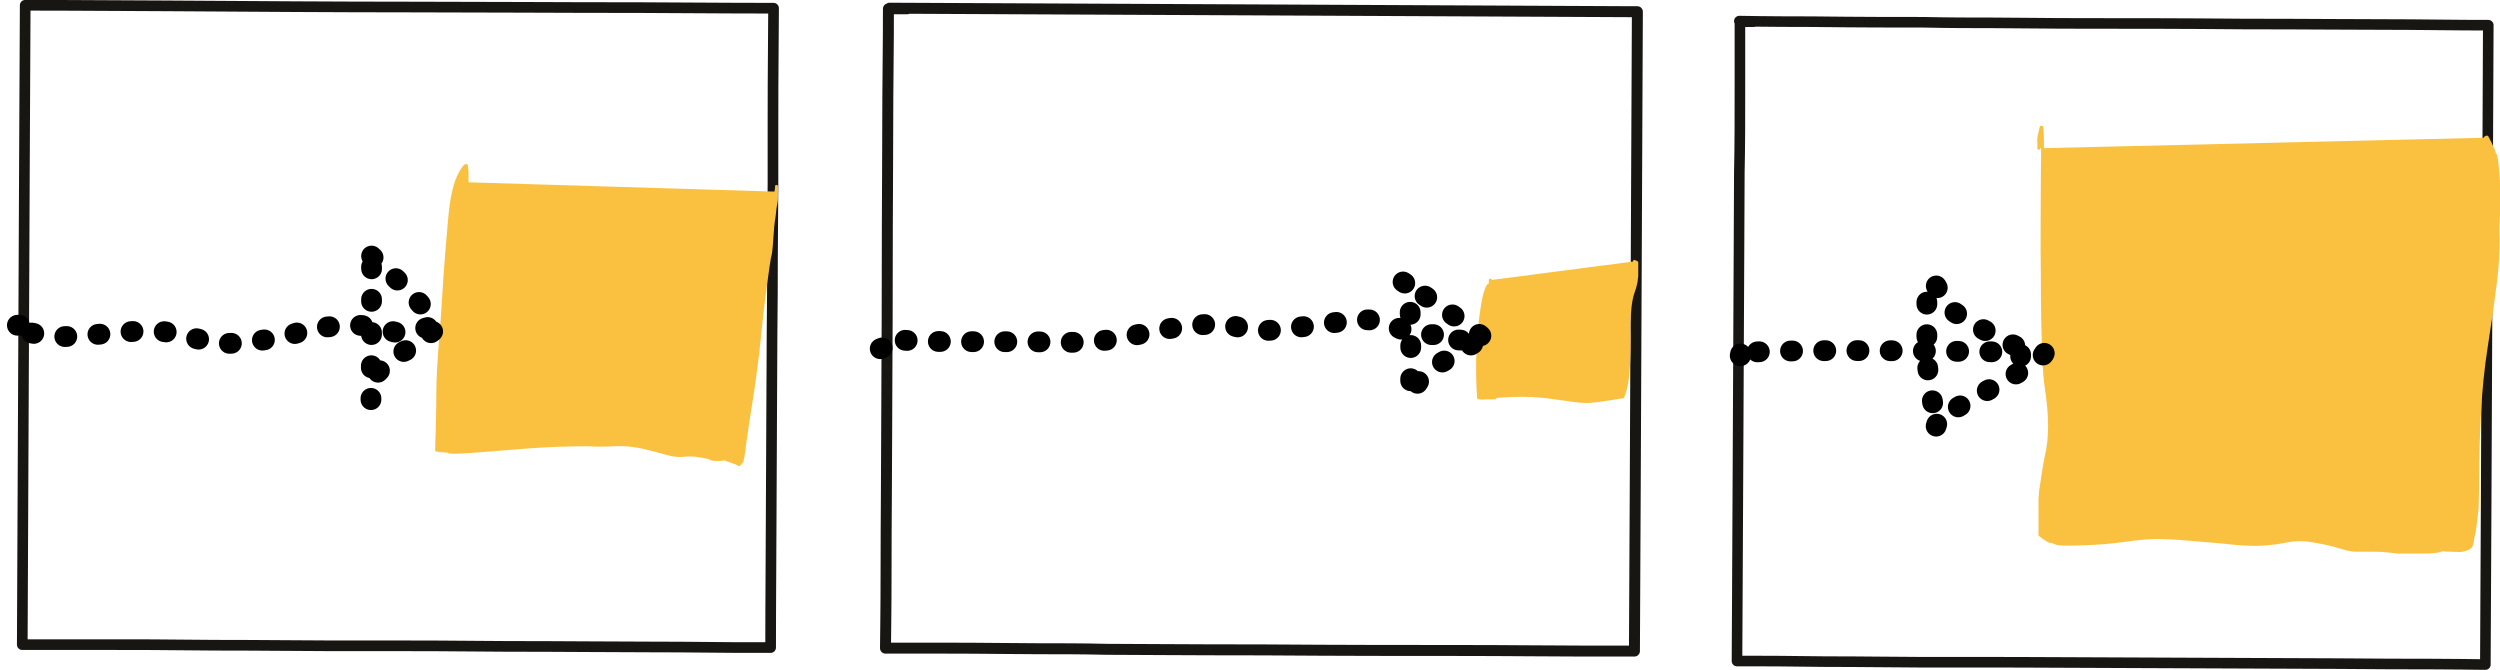 <?xml version="1.0" encoding="utf-8"?>
<!-- Generator: Adobe Illustrator 22.1.0, SVG Export Plug-In . SVG Version: 6.00 Build 0)  -->
<svg version="1.1" id="Ebene_1" xmlns="http://www.w3.org/2000/svg" xmlns:xlink="http://www.w3.org/1999/xlink" x="0px" y="0px"
	 viewBox="0 0 426.6 114.3" style="enable-background:new 0 0 426.6 114.3;" xml:space="preserve">
<style type="text/css">
	.st0{fill:none;stroke:#171612;stroke-width:1.82;stroke-linecap:round;stroke-linejoin:round;}
	.st1{fill:none;stroke:#171612;stroke-width:1.872;stroke-linecap:round;stroke-linejoin:round;}
	.st2{fill:none;stroke:#171612;stroke-width:1.806;stroke-linecap:round;stroke-linejoin:round;}
	.st3{fill:#FAC141;stroke:#FAC141;stroke-width:0.5;stroke-linecap:round;stroke-linejoin:round;}
	.st4{fill:none;stroke:#000000;stroke-width:3.543;stroke-linecap:round;stroke-linejoin:round;stroke-dasharray:0.354,5.314;}
</style>
<g>
	<path id="STROKE_ef4238f9-6e63-4257-a066-384ec3e3e23e" class="st0" d="M4.3,0.9c0.3,0,0.6,0,0.9,0C5.5,0.9,5.2,0.9,4.3,0.9
		c0,1.8-0.2,38.1-0.5,109.1c0.5,0,2.7,0,6.4,0c3.8,0,7,0,9.6,0c2.6,0,8.2,0,16.8,0.1c8.6,0,15.2,0.1,19.8,0.1c4.6,0,8.3,0,11.1,0
		c2.8,0,9,0,18.8,0.1c9.8,0,18.1,0.1,24.9,0.1c6.8,0,11.8,0.1,15,0.1c3.2,0,5,0,5.3,0c0,0,0-8,0.1-23.8c0.1-15.9,0.1-28.1,0.2-36.6
		c0-8.5,0.1-14.8,0.1-18.9c0-4.1,0-7.4,0-9.8c0-2.4,0-9.1,0.1-20c-0.9,0-8.5,0-22.6-0.1C95.1,1.3,82,1.2,69.8,1.2S43.9,1.1,28.4,1
		C13,0.9,4.9,0.9,4.3,0.9"/>
	<path id="STROKE_d1cf7682-f450-423d-aec0-495e4cc7bd61" class="st1" d="M154.8,1.5c-0.6,0-1.3,0-2,0c0,0,0.1,0,0.1,0
		c0,0-0.4,0-1.3,0c0,1,0,6-0.1,14.9c0,9-0.1,19.1-0.1,30.4c0,11.3-0.1,20.3-0.1,27.2c0,6.9-0.1,14.4-0.1,22.6c0,8.2-0.1,12.8-0.1,14
		l1.2,0c0,0-0.3,0-0.9,0c0.4,0,0.4,0,0.1,0c-0.3,0,2.9,0,9.7,0c6.7,0,12,0.1,15.8,0.1c3.8,0,7.7,0,11.8,0.1c4,0,13,0.1,26.8,0.1
		c13.8,0.1,25,0.1,33.4,0.1c8.4,0,15.5,0.1,21.2,0.1c5.7,0,8.6,0,8.7,0c0-0.9,0.2-37.3,0.5-109.1c-0.9,0-1.3,0-1,0
		c0.3,0-20.5-0.1-62.2-0.3c-41.8-0.2-63.2-0.3-64.4-0.3"/>
	<path id="STROKE_c2b51a98-1b57-4c90-8a3b-b7a3421f31cb" class="st2" d="M299.3,3.7c-0.3,0-0.6,0-1.1,0c0,0,0.1,0,0.1,0
		c0.1,0-0.4,0-1.4,0c0,1.3,0,4.9,0,10.6c0,5.8,0,10.8-0.1,15.1c0,4.3-0.1,18.7-0.2,43.3c-0.1,24.6-0.2,37.9-0.2,40.1
		c1,0,2.1,0,3.2,0c1.1,0,5,0,11.9,0.1c6.8,0,12.1,0.1,15.9,0.1c3.8,0,6.6,0,8.5,0s11.6,0,29.2,0.1c17.6,0.1,31.8,0.1,42.6,0.2
		c10.9,0,16.3,0.1,16.4,0.1c0-0.4,0.2-36.8,0.5-109.1c-0.9,0-5.3,0-13.4-0.1c-8.1,0-17.5-0.1-28.2-0.1C372.1,4,363.1,4,355.9,4
		c-7.2,0-12.5-0.1-15.9-0.1c-3.4,0-7.3,0-11.8-0.1c-4.4,0-10.7,0-18.9-0.1c-8.2,0-12.3-0.1-12.5-0.1"/>
	<path id="STROKE_236bacae-86ad-4916-8910-cbd67612111c" class="st3" d="M79.7,31.1c0-0.7,0-1,0-0.9c0-0.8,0-1.2,0-1
		c-0.1-0.9-0.2-1.2-0.1-0.9c-0.2-0.2-0.7,0.4-1.4,1.9c-0.7,1.5-1.2,3.9-1.5,7.4c-0.3,3.4-0.6,6.8-0.8,9.9c-0.2,3.2-0.4,6.6-0.7,10.2
		c-0.3,3.6-0.5,6.9-0.5,9.7c0,2.9-0.1,6-0.2,9.4c0.6,0.1,0.8,0.1,0.7,0.1c1.1,0.1,1.5,0.1,1.3,0.1c-0.1,0.3,2.2,0.2,7-0.2
		c4.8-0.4,8.6-0.7,11.4-0.8c2.8-0.1,4.7-0.1,5.7-0.1c1,0.1,2.4,0.1,4.2,0c1.8-0.1,3.4,0.1,4.8,0.4c1.4,0.3,2.7,0.7,3.9,1
		c1.3,0.4,2.3,0.5,3.2,0.4c0.9-0.1,1.8-0.1,2.7,0.1c0.9,0.1,1.5,0.3,1.8,0.4c0.3,0.2,0.6,0.2,0.9,0.2c0.3,0,0.6,0,0.7,0
		c0.2,0,0.3,0,0.3,0c0,0,0.1,0,0.1,0c0,0-0.1,0-0.2-0.2c-0.1-0.2,0.9,0.2,3.1,1c0,0,0,0,0,0.1c0.5-0.6,0.7-0.8,0.5-0.7
		c0.2-0.6,0.2-0.9,0.2-0.8c0.1-0.7,0.4-3.2,1.1-7.6c0.7-4.4,1.3-8.6,1.7-12.7c0.4-4.1,0.8-7.2,1.1-9.4c0.3-2.2,0.5-3.6,0.6-4.1
		c0.2-0.6,0.3-1.6,0.4-3.2c0.1-1.5,0.2-2.8,0.4-3.9c0.1-1.1,0.2-1.8,0.3-2.2c0.1-0.4,0.1-0.8,0.1-1.2c0-0.4,0-0.5,0-0.5c0,0,0,0,0,0
		c0,0,0-0.2,0-0.4c0-0.3,0-0.5,0-0.8c0,0,0,0.1,0,0.3c0,0.2-0.1,0.4-0.1,0.6"/>
	<path id="STROKE_63986418-2a4b-4fa2-99bb-b9d46efc065b" class="st3" d="M254.3,47.8c0,0.8,0,1.1,0,0.8v0c-0.6-0.2-1.2,1.9-1.7,6.1
		c-0.5,4.3-0.6,8.7-0.3,13.2c0.6,0,0.8,0.1,0.8,0c1.2,0,1.6,0,1.2,0c0.5,0,0.8,0,0.8,0c-0.6-0.2,0.4-0.3,2.8-0.4
		c2.4-0.1,4.9,0,7.5,0.4c2.6,0.4,4.2,0.6,5,0.6c0.8,0.1,3-0.2,6.5-0.8c-0.1,0.2,0.1-0.1,0.4-1.1c0.3-1,0.5-2.5,0.6-4.5
		c0.1-2,0.1-3.7,0.1-5.1c-0.1-1.4,0-2.7,0.1-4s0.3-2.4,0.6-3.2c0.3-0.8,0.4-1.4,0.5-1.8c0-0.4,0.1-0.7,0.1-0.9c0-0.2,0-0.4,0-0.6
		c0-0.1,0-0.2,0-0.2c0,0,0,0,0-0.1c0-0.1,0-0.2,0-0.5c0-0.3,0-0.4,0-0.3c0,0,0,0,0,0c0,0,0-0.2,0-0.6c-0.1-0.1-0.3-0.1-0.4-0.2"/>
	<path id="STROKE_af0327be-39d6-4fbc-9b5f-2b21cd41209d" class="st3" d="M347.9,25.3c0-0.3,0-0.7,0-1.1c-0.1-0.4,0.1-1.2,0.4-2.5
		c0,0,0,0,0.1,0c0.1,0.3,0.2,3.1,0.1,8.6c0,5.4-0.1,11,0,16.7c0,5.7,0.1,10.1,0.2,13c0.1,2.9,0.3,5.1,0.5,6.4
		c0.2,1.3,0.4,2.9,0.5,4.8c0.1,1.9,0,3.8-0.3,5.6c-0.4,1.8-0.7,3.5-0.9,5.1c-0.3,1.6-0.4,2.8-0.4,3.5c0,0.7,0,1.4,0,2.2
		c0,0.7,0,1.1,0,1.1c0,0,0,0.3,0,1c0,0.6,0,1.1,0,1.3c0,0.2,0.1,0.3,0.1,0.2c0.1,0,0-0.1-0.1,0c-0.1,0,0.1,0.2,0.7,0.6
		c0.6,0.4,0.9,0.6,1.1,0.6c0.2,0,0.2,0,0.2,0c0,0,0.3,0.1,0.8,0.3c0.5,0.2,2.2,0.2,4.8,0.1c2.7-0.1,4.7-0.3,6.2-0.5
		c1.5-0.2,2.9-0.4,4.3-0.5c1.4-0.1,3.3-0.1,5.9,0.1s5,0.4,7.2,0.6c2.3,0.3,4.2,0.4,5.7,0.4s3.1-0.2,4.8-0.5c1.7-0.4,3.5-0.4,5.4,0
		c1.9,0.3,3.3,0.7,4.3,1c1,0.3,1.8,0.5,2.4,0.5c0.6,0,1.2,0,1.7,0c0.5,0,0.7,0,0.6,0c-0.1,0,0.1,0,0.7,0c0.6,0,1.4,0,2.4,0.1
		c1,0.1,1.6,0.2,1.9,0.2c0.3,0,0.6,0,0.9,0c0.3,0,0.6,0,0.9,0c0.3,0,0.3,0,0.2,0c-0.2,0-0.1,0,0.2,0c0.3,0,0.6,0,0.9,0
		c0.3,0,0.6,0,1,0c0.3,0,0.7,0,1.1,0c0.4,0,0.8-0.1,1.1-0.1c0.4,0,0.6-0.1,0.5-0.1c0,0,0,0,0,0c0,0,0.2,0,0.5-0.1
		c0.3-0.1,0.4-0.1,0.4-0.1c0,0,0,0,0.1,0s0.1,0,0,0c-0.1,0,0.3,0.1,1.2,0.1s1.6,0.1,2,0c0.4-0.1,0.8-0.2,1.1-0.4
		c0.3-0.2,0.4-0.3,0.4-0.4c0,0,0-0.1,0.1-0.3c0-0.1,0.1-0.3,0.1-0.4c0-0.1,0-0.1,0-0.1c0,0.1,0,0,0-0.1c0-0.1,0.1-0.6,0.3-1.4
		c0.1-0.8,0.2-1.5,0.3-2.2s0.1-1.2,0.2-1.8c0-0.6,0.1-2.4,0.1-5.6c0-3.1,0.1-6.6,0.3-10.6c0.2-4,0.6-7.9,1.2-11.7
		c0.6-3.8,1.1-7.3,1.5-10.5c0.4-3.1,0.5-5.6,0.5-7.5c-0.1-1.9,0-3.5,0.1-4.9c0.2-1.4,0.2-2.5,0.2-3.2c0-0.7-0.1-1.2-0.1-1.4
		c-0.1-0.2-0.1-0.4-0.1-0.5c0-0.1,0-0.2-0.1-0.2c0-0.1,0-0.1,0-0.1c0,0,0-0.1,0-0.2c0-0.2,0-0.6-0.1-1.4c-0.1-0.8-0.1-1.3-0.2-1.8
		c-0.1-0.4-0.1-0.7-0.2-0.8c-0.1-0.1-0.1-0.2-0.2-0.3c0-0.1-0.1-0.1,0-0.1c0,0,0-0.1-0.1-0.3c-0.1-0.2-0.4-1-1.1-2.3
		c0,0-0.1,0-0.1,0c-0.1,0-0.1,0.1-0.2,0.1"/>
	<path id="STROKE_d44d3008-268d-4815-b73d-86f20807ad91" class="st4" d="M3.3,55.5c0.1,0-0.4,0-1.6,0c0.3,0.4,0.7,0.7,1,0.7
		c0.4,0.1,0.7,0.2,1.1,0.3c0.4,0.1,0.7,0.2,1,0.2c0.3,0.1,0.6,0.1,1,0.2c0.3,0.1,0.7,0.1,1.2,0.2c0.5,0.1,1.3,0.1,2.6,0.3
		c1.3,0.1,3.5,0,6.6-0.3c3.1-0.3,5.6-0.5,7.4-0.6c1.8-0.1,3.3,0,4.5,0.1c1.2,0.2,2.4,0.4,3.5,0.7c1.1,0.3,2.4,0.6,4,1
		c1.6,0.4,4,0.4,7.3,0c3.3-0.4,5.8-0.9,7.5-1.4c1.7-0.6,3.8-1,6.3-1.2c2.5-0.3,4.6-0.3,6.2,0c1.7,0.2,3.1,0.5,4.2,0.9
		c1.2,0.4,3.3,0.1,6.5-0.9c0,0,0,0.1,0,0.1c0.1,0.3,0-0.4-0.5-1.9c-0.5-1.5-4.2-5.3-10.9-11.3c0.5,0.5,0.6,0.7,0.5,0.5
		c0-0.1,0-0.2,0-0.1c0,0.1,0.1,0.1,0.1,0.2c0,0,0.1,0.4,0.3,1c0.2,0.6,0.3,0.9,0.3,0.9c0,0,0,0.2,0,0.6c0,0.4,0.1,0.5,0,0.4
		c0-0.2,0,1.9,0,6c0,4.2,0,9.5-0.1,16.1c0-0.6,0-0.8,0-0.7c0-1.3,0-1.7,0-1.3c0.3-1.1,0.4-1.5,0.3-1.2c0-0.4,0.5-1.1,1.4-2
		c0.9-0.9,1.7-1.6,2.4-2.1c0.7-0.5,1.4-0.9,2.1-1.2c0.7-0.3,2-1.2,3.9-2.8c1.9-1.5,2.9-2.4,2.9-2.4"/>
	<path id="STROKE_7656ed04-8493-48ef-95dc-06da816e0ade" class="st4" d="M150.2,59.5c1.1-0.4,1.5-0.6,1.1-0.5
		c0.5-0.9,0.7-1.2,0.5-0.9c0.8-0.3,1.1-0.4,0.9-0.3c0.6,0.3,4.4,0.5,11.5,0.5c7.1,0,12.8,0,17.1,0.1c4.3,0.1,8.3-0.3,11.9-1.1
		c3.6-0.8,6.9-1.4,9.9-1.7c2.9-0.3,4.8-0.4,5.7-0.3c0.9,0.1,2.1,0.4,3.6,0.8c1.5,0.4,3.9,0.4,7.2,0c3.2-0.4,6.1-0.8,8.5-1.1
		c2.4-0.3,4.4-0.5,5.9-0.4c1.5,0.1,2.9,0.5,4.1,1.1c1.2,0.6,2.1,1,2.9,1.1c0.7,0.1,1.6,0.2,2.5,0.3c1,0,1.6,0,1.9,0
		c0.3,0,0.9,0,1.7,0.1c0.8,0.1,1.4,0.3,1.6,0.5c0.3,0.2,0.4,0.3,0.4,0.3c0,0-0.1-0.1-0.4,0c-0.2,0,1.3,0.1,4.5,0.1
		c-0.3-0.5-0.4-0.8-0.5-0.7c0.6,0.3-0.3-0.4-2.5-2c-2.2-1.6-4-2.8-5.3-3.7c-1.3-0.9-2.2-1.5-2.7-1.8c-0.5-0.3-0.9-0.5-1.1-0.4
		c-0.2,0-0.9-0.5-2-1.6c0.6,0.4,0.9,0.6,0.8,0.5c-0.1,0-0.1,0.2,0.1,0.9c0.1,0.6,0.2,0.9,0.2,0.8c0-0.1,0.1,0.4,0.3,1.5
		c0.2,1.1,0.3,6.5,0.2,16.1c0.2-0.2,0.3-0.5,0.5-0.9c0.1-0.4,0.3-0.7,0.5-1.1c0.2-0.3,0.4-0.7,0.8-1.2c0.4-0.4,0.8-0.9,1.3-1.2
		c0.5-0.4,0.8-0.6,0.8-0.6c0.1,0,0.6-0.3,1.5-0.9c1-0.6,2.1-1.2,3.5-2.1c1.4-0.8,2.2-1.3,2.3-1.4"/>
	<path id="STROKE_85567845-3452-4088-8433-3ad544cf7742" class="st4" d="M297,60.4c0,0,0,0.1,0,0.3c-1-0.2-1.3-0.3-1-0.2
		c0,0-0.1,0-0.1,0c0.4-0.7,16.8-0.9,48.9-0.4c0,0.1,0,0.3,0,0.7c0,0,0-0.1,0-0.2c0.1,0,0.6-0.1,1.8-0.2c-0.3-0.3-0.4-0.4-0.5-0.3
		c0.4,0.2-0.7-0.3-3.3-1.6c-2.6-1.3-4.7-2.4-6.2-3.3c-1.5-0.9-2.5-1.5-3.2-2c-0.7-0.5-1.1-0.9-1.3-1.2c-0.2-0.3-0.3-0.5-0.4-0.5
		c0,0-0.1-0.1-0.1-0.2c0-0.1-0.1-0.3-0.2-0.5c-0.1-0.2-0.3-0.7-0.6-1.3c-0.3-0.6-0.5-0.9-0.5-0.8c-1.1-0.1-1.5-0.2-1.1-0.1
		c-0.4,1.3-0.5,1.7-0.4,1.2c0,1.2,0,1.6,0,1.2c0,1,0,1.5,0,1.4c0,1.2,0,1.6,0,1.4c0,0.2,0,1.7,0,4.5c0,2.8,0.1,5.2,0.5,7.2
		c0.3,2,0.5,3.5,0.7,4.3c0.1,0.9,0.2,1.5,0.2,2c0,0.5,0,0.6,0,0.5c0-0.1,0,0.2,0,1c0.4-1.3,0.5-1.7,0.5-1.3c0.8-0.6,1.1-0.8,0.9-0.7
		c-0.2,0.2,0.1-0.1,0.8-0.7c0.8-0.6,2.4-1.6,5-3c2.6-1.4,4.7-2.6,6.3-3.6c1.6-0.9,3-1.8,3.9-2.5c1-0.8,1.4-1.2,1.2-1.4
		c-0.1-0.2-0.2-0.4-0.2-0.6"/>
</g>
</svg>
